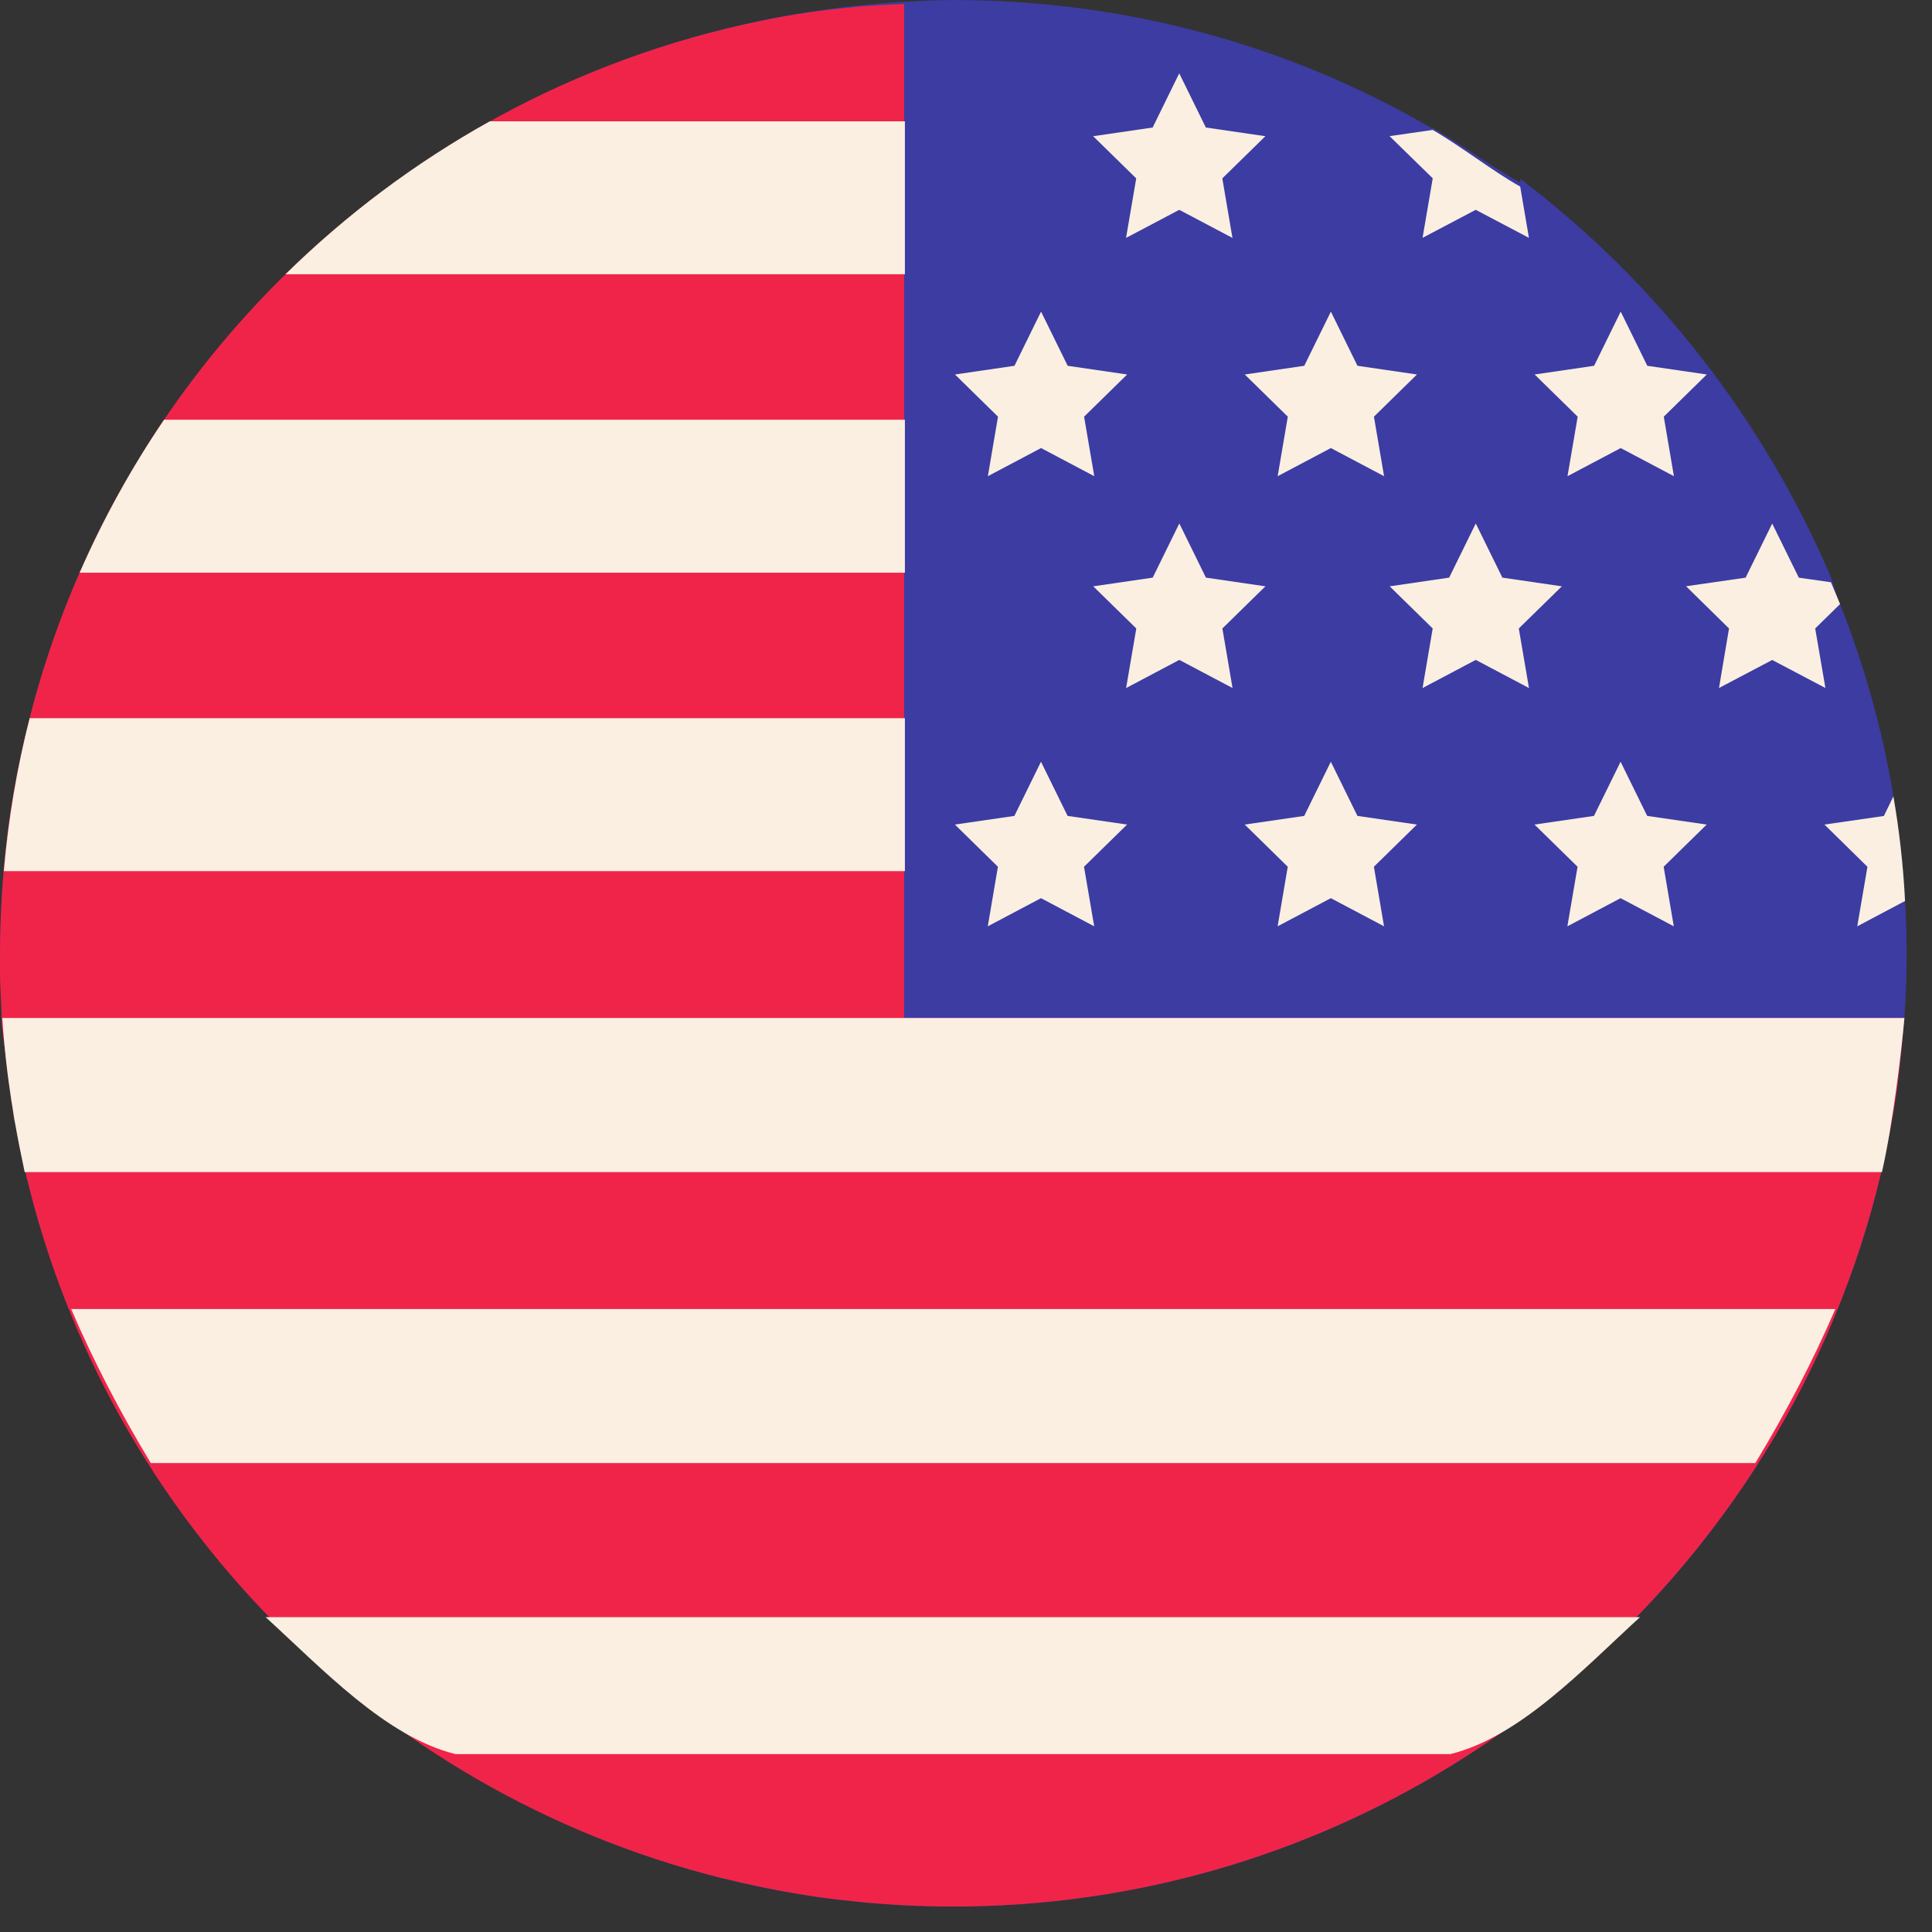 <svg width="48" height="48" viewBox="0 0 48 48" fill="none" xmlns="http://www.w3.org/2000/svg">
<rect x="0" y="0" width="48" height="48" fill="#333333" stroke="none"/>
<path fill-rule="evenodd" clip-rule="evenodd" d="M0.044 25.379V25.391C0.044 25.431 0.063 25.474 0.067 25.514C0.067 25.593 0.08 25.668 0.084 25.747C0.088 25.779 0.095 25.814 0.099 25.846C0.103 25.917 0.112 25.984 0.12 26.052C0.155 26.427 0.204 26.803 0.259 27.171C0.275 27.286 0.293 27.401 0.313 27.511C0.317 27.547 0.32 27.582 0.328 27.618C0.344 27.713 0.359 27.804 0.379 27.895C0.41 28.085 0.446 28.279 0.485 28.468C0.485 28.473 0.485 28.476 0.489 28.48C0.529 28.674 0.572 28.864 0.616 29.058C0.624 29.093 0.632 29.129 0.644 29.165C0.929 30.371 1.308 31.538 1.775 32.669C1.783 32.689 1.791 32.705 1.799 32.725C1.882 32.934 1.973 33.14 2.068 33.346C2.551 34.434 3.121 35.478 3.762 36.471C4.597 37.768 5.559 38.979 6.623 40.086C8.024 41.542 9.607 42.819 11.337 43.884C14.02 45.529 17.055 46.66 20.297 47.127C20.332 47.131 20.368 47.139 20.404 47.143C20.661 47.179 20.918 47.21 21.175 47.234C21.448 47.266 21.725 47.289 22.002 47.309C22.252 47.325 22.501 47.341 22.75 47.349C22.798 47.353 22.849 47.353 22.901 47.353C23.162 47.364 23.423 47.368 23.684 47.368C28.204 47.368 32.434 46.091 36.032 43.884C37.765 42.819 39.348 41.542 40.745 40.086C41.814 38.979 42.772 37.768 43.611 36.471C44.287 35.422 44.881 34.319 45.387 33.168C45.451 33.021 45.514 32.871 45.573 32.725C45.581 32.705 45.589 32.689 45.597 32.669C46.064 31.538 46.444 30.371 46.729 29.165C46.741 29.129 46.749 29.093 46.757 29.058C46.899 28.441 47.018 27.82 47.113 27.187C47.148 26.926 47.18 26.669 47.208 26.412C47.243 26.075 47.275 25.743 47.299 25.434C47.307 25.375 47.311 25.316 47.315 25.257C47.315 25.241 47.319 25.225 47.319 25.209C47.354 24.711 47.37 24.204 47.37 23.698C47.37 23.259 47.358 22.82 47.331 22.385C47.287 21.503 47.188 20.636 47.042 19.786C46.769 18.128 46.317 16.53 45.716 15.008C45.696 14.96 45.676 14.917 45.66 14.869C45.601 14.723 45.546 14.482 45.49 14.343C43.828 10.443 41.149 7.002 37.781 4.45H37.777C37.773 4.45 37.773 4.541 37.769 4.541C37.073 4.149 36.348 3.619 35.596 3.18C35.585 3.172 35.573 3.188 35.561 3.18C32.066 1.143 28.006 0 23.684 0C23.277 0 22.869 0.026 22.465 0.045C22.062 0.065 21.666 0.104 21.27 0.143C20.87 0.183 20.475 0.24 20.079 0.299C19.691 0.362 19.303 0.43 18.923 0.51C9.687 2.408 2.385 9.707 0.485 18.939C0.406 19.319 0.339 19.707 0.276 20.094C0.216 20.49 0.165 20.886 0.125 21.285C0.086 21.681 0.054 22.076 0.034 22.48C0.014 22.883 0.002 23.291 0.002 23.698C0.002 23.999 0.006 24.299 0.022 24.596C0.026 24.802 0.038 25.007 0.054 25.209C0.054 25.209 0.047 25.229 0.047 25.257C0.047 25.296 0.044 25.34 0.044 25.379Z" fill="#3C3CA3"/>
<path fill-rule="evenodd" clip-rule="evenodd" d="M0.001 23.697C0.001 23.998 -0.004 24.299 0.012 24.595C0.02 24.86 0.043 25.121 0.043 25.378V25.39C0.043 25.509 0.071 25.628 0.079 25.746C0.083 25.778 0.092 25.814 0.096 25.845C0.1 25.916 0.11 25.983 0.118 26.051C0.121 26.087 0.129 26.123 0.132 26.16C0.164 26.474 0.203 26.786 0.249 27.096C0.252 27.121 0.255 27.146 0.258 27.17C0.274 27.285 0.29 27.4 0.31 27.51C0.314 27.546 0.318 27.582 0.326 27.617C0.342 27.712 0.357 27.803 0.377 27.894C0.409 28.084 0.444 28.278 0.484 28.468C0.484 28.472 0.484 28.476 0.488 28.48C0.528 28.673 0.571 28.863 0.615 29.057C0.623 29.093 0.63 29.128 0.642 29.163C2.666 37.731 9.351 44.498 17.876 46.646C17.902 46.652 17.928 46.658 17.954 46.665C18.289 46.748 18.627 46.824 18.968 46.893C19.034 46.906 19.1 46.92 19.166 46.933C19.54 47.005 19.916 47.072 20.295 47.126C20.331 47.13 20.367 47.138 20.402 47.142C20.66 47.178 20.917 47.209 21.174 47.233C21.447 47.265 21.724 47.288 22.001 47.308C22.25 47.324 22.5 47.34 22.749 47.348C22.797 47.352 22.848 47.352 22.899 47.352C23.161 47.364 23.422 47.367 23.683 47.367C28.203 47.367 32.433 46.09 36.031 43.883C37.764 42.819 39.347 41.541 40.744 40.085C41.812 38.978 42.77 37.767 43.609 36.47C44.286 35.422 44.88 34.318 45.386 33.167C45.45 33.02 45.513 32.87 45.572 32.724C45.58 32.704 45.588 32.688 45.596 32.669C46.063 31.537 46.443 30.37 46.728 29.164C46.74 29.128 46.748 29.093 46.755 29.057C46.898 28.44 47.017 27.819 47.112 27.186C47.147 26.925 47.179 26.668 47.207 26.411C47.242 26.075 47.274 25.742 47.298 25.434C47.306 25.374 47.309 25.356 47.313 25.297C47.313 25.281 47.317 25.291 47.317 25.291H22.463L22.464 0.1C22.464 0.1 21.665 0.13 21.269 0.17C20.869 0.21 20.474 0.251 20.078 0.31C19.69 0.369 19.306 0.431 18.922 0.515C9.665 2.401 2.372 9.689 0.484 18.941C0.401 19.325 0.334 19.707 0.274 20.095C0.215 20.491 0.163 20.885 0.124 21.285C0.084 21.68 0.053 22.08 0.033 22.479C0.013 22.883 0.001 23.29 0.001 23.697Z" fill="#F02449"/>
<path fill-rule="evenodd" clip-rule="evenodd" d="M12.169 3.014C10.308 4.051 8.602 5.332 7.093 6.813H22.482V3.014H12.169Z" fill="#FAEFE1"/>
<path fill-rule="evenodd" clip-rule="evenodd" d="M4.076 10.428C3.266 11.621 2.563 12.893 1.979 14.228H22.482V10.428H4.076Z" fill="#FAEFE1"/>
<path fill-rule="evenodd" clip-rule="evenodd" d="M0.737 17.843C0.423 19.073 0.207 20.343 0.095 21.643H22.482V17.843H0.737Z" fill="#FAEFE1"/>
<path fill-rule="evenodd" clip-rule="evenodd" d="M0.055 25.292C0.059 25.292 0.067 25.445 0.074 25.532C0.086 25.718 0.102 25.891 0.122 26.073C0.158 26.449 0.205 26.816 0.26 27.184C0.276 27.299 0.292 27.407 0.312 27.518C0.332 27.649 0.351 27.805 0.379 27.927C0.446 28.319 0.526 28.695 0.613 29.12H46.757C47.042 27.844 47.236 26.143 47.315 25.292L0.055 25.292Z" fill="#FAEFE1"/>
<path fill-rule="evenodd" clip-rule="evenodd" d="M1.768 32.522C2.314 33.797 2.975 35.074 3.747 36.349H43.611C44.383 35.074 45.051 33.797 45.598 32.522H1.768Z" fill="#FAEFE1"/>
<path fill-rule="evenodd" clip-rule="evenodd" d="M6.6 40.178C8.001 41.454 9.584 43.155 11.317 43.58H36.032C37.765 43.155 39.348 41.454 40.745 40.178H6.6Z" fill="#FAEFE1"/>
<path fill-rule="evenodd" clip-rule="evenodd" d="M35.596 4.43L35.343 5.909L36.664 5.213L37.986 5.909L37.769 4.636C37.072 4.244 36.348 3.667 35.596 3.228L34.523 3.382L35.596 4.43Z" fill="#FAEFE1"/>
<path fill-rule="evenodd" clip-rule="evenodd" d="M29.298 1.822L28.637 3.168L27.159 3.384L28.229 4.432L27.976 5.911L29.298 5.213L30.62 5.911L30.368 4.432L31.438 3.384L29.959 3.168L29.298 1.822Z" fill="#FAEFE1"/>
<path fill-rule="evenodd" clip-rule="evenodd" d="M40.266 7.742L39.605 9.088L38.127 9.304L39.197 10.352L38.944 11.831L40.266 11.132L41.588 11.831L41.336 10.352L42.405 9.304L40.927 9.088L40.266 7.742Z" fill="#FAEFE1"/>
<path fill-rule="evenodd" clip-rule="evenodd" d="M33.065 7.742L32.404 9.088L30.926 9.304L31.995 10.352L31.743 11.831L33.065 11.132L34.387 11.831L34.135 10.352L35.204 9.304L33.726 9.088L33.065 7.742Z" fill="#FAEFE1"/>
<path fill-rule="evenodd" clip-rule="evenodd" d="M25.865 7.742L25.204 9.088L23.726 9.304L24.795 10.352L24.543 11.831L25.865 11.132L27.187 11.831L26.934 10.352L28.004 9.304L26.526 9.088L25.865 7.742Z" fill="#FAEFE1"/>
<path fill-rule="evenodd" clip-rule="evenodd" d="M42.957 15.614L42.708 17.093L44.03 16.397L45.352 17.093L45.098 15.614L45.716 15.008C45.641 14.826 45.565 14.648 45.49 14.466L44.691 14.352L44.03 13.007L43.369 14.352L41.889 14.565L42.957 15.614Z" fill="#FAEFE1"/>
<path fill-rule="evenodd" clip-rule="evenodd" d="M36.665 13.005L36.004 14.351L34.526 14.567L35.595 15.614L35.343 17.094L36.665 16.395L37.987 17.094L37.734 15.614L38.804 14.567L37.326 14.351L36.665 13.005Z" fill="#FAEFE1"/>
<path fill-rule="evenodd" clip-rule="evenodd" d="M29.3 13.005L28.639 14.351L27.161 14.567L28.231 15.614L27.978 17.094L29.3 16.395L30.622 17.094L30.37 15.614L31.439 14.567L29.961 14.351L29.3 13.005Z" fill="#FAEFE1"/>
<path fill-rule="evenodd" clip-rule="evenodd" d="M46.396 21.535L46.143 23.014L47.33 22.385C47.286 21.503 47.188 20.637 47.041 19.786L46.804 20.273L45.328 20.486L46.396 21.535Z" fill="#FAEFE1"/>
<path fill-rule="evenodd" clip-rule="evenodd" d="M40.263 18.925L39.602 20.271L38.124 20.486L39.194 21.534L38.941 23.014L40.263 22.315L41.585 23.014L41.333 21.534L42.402 20.486L40.924 20.271L40.263 18.925Z" fill="#FAEFE1"/>
<path fill-rule="evenodd" clip-rule="evenodd" d="M33.064 18.925L32.403 20.271L30.925 20.486L31.994 21.534L31.742 23.014L33.064 22.315L34.386 23.014L34.134 21.534L35.203 20.486L33.725 20.271L33.064 18.925Z" fill="#FAEFE1"/>
<path fill-rule="evenodd" clip-rule="evenodd" d="M25.863 18.925L25.202 20.271L23.724 20.486L24.793 21.534L24.541 23.014L25.863 22.315L27.185 23.014L26.932 21.534L28.002 20.486L26.524 20.271L25.863 18.925Z" fill="#FAEFE1"/>
</svg>
